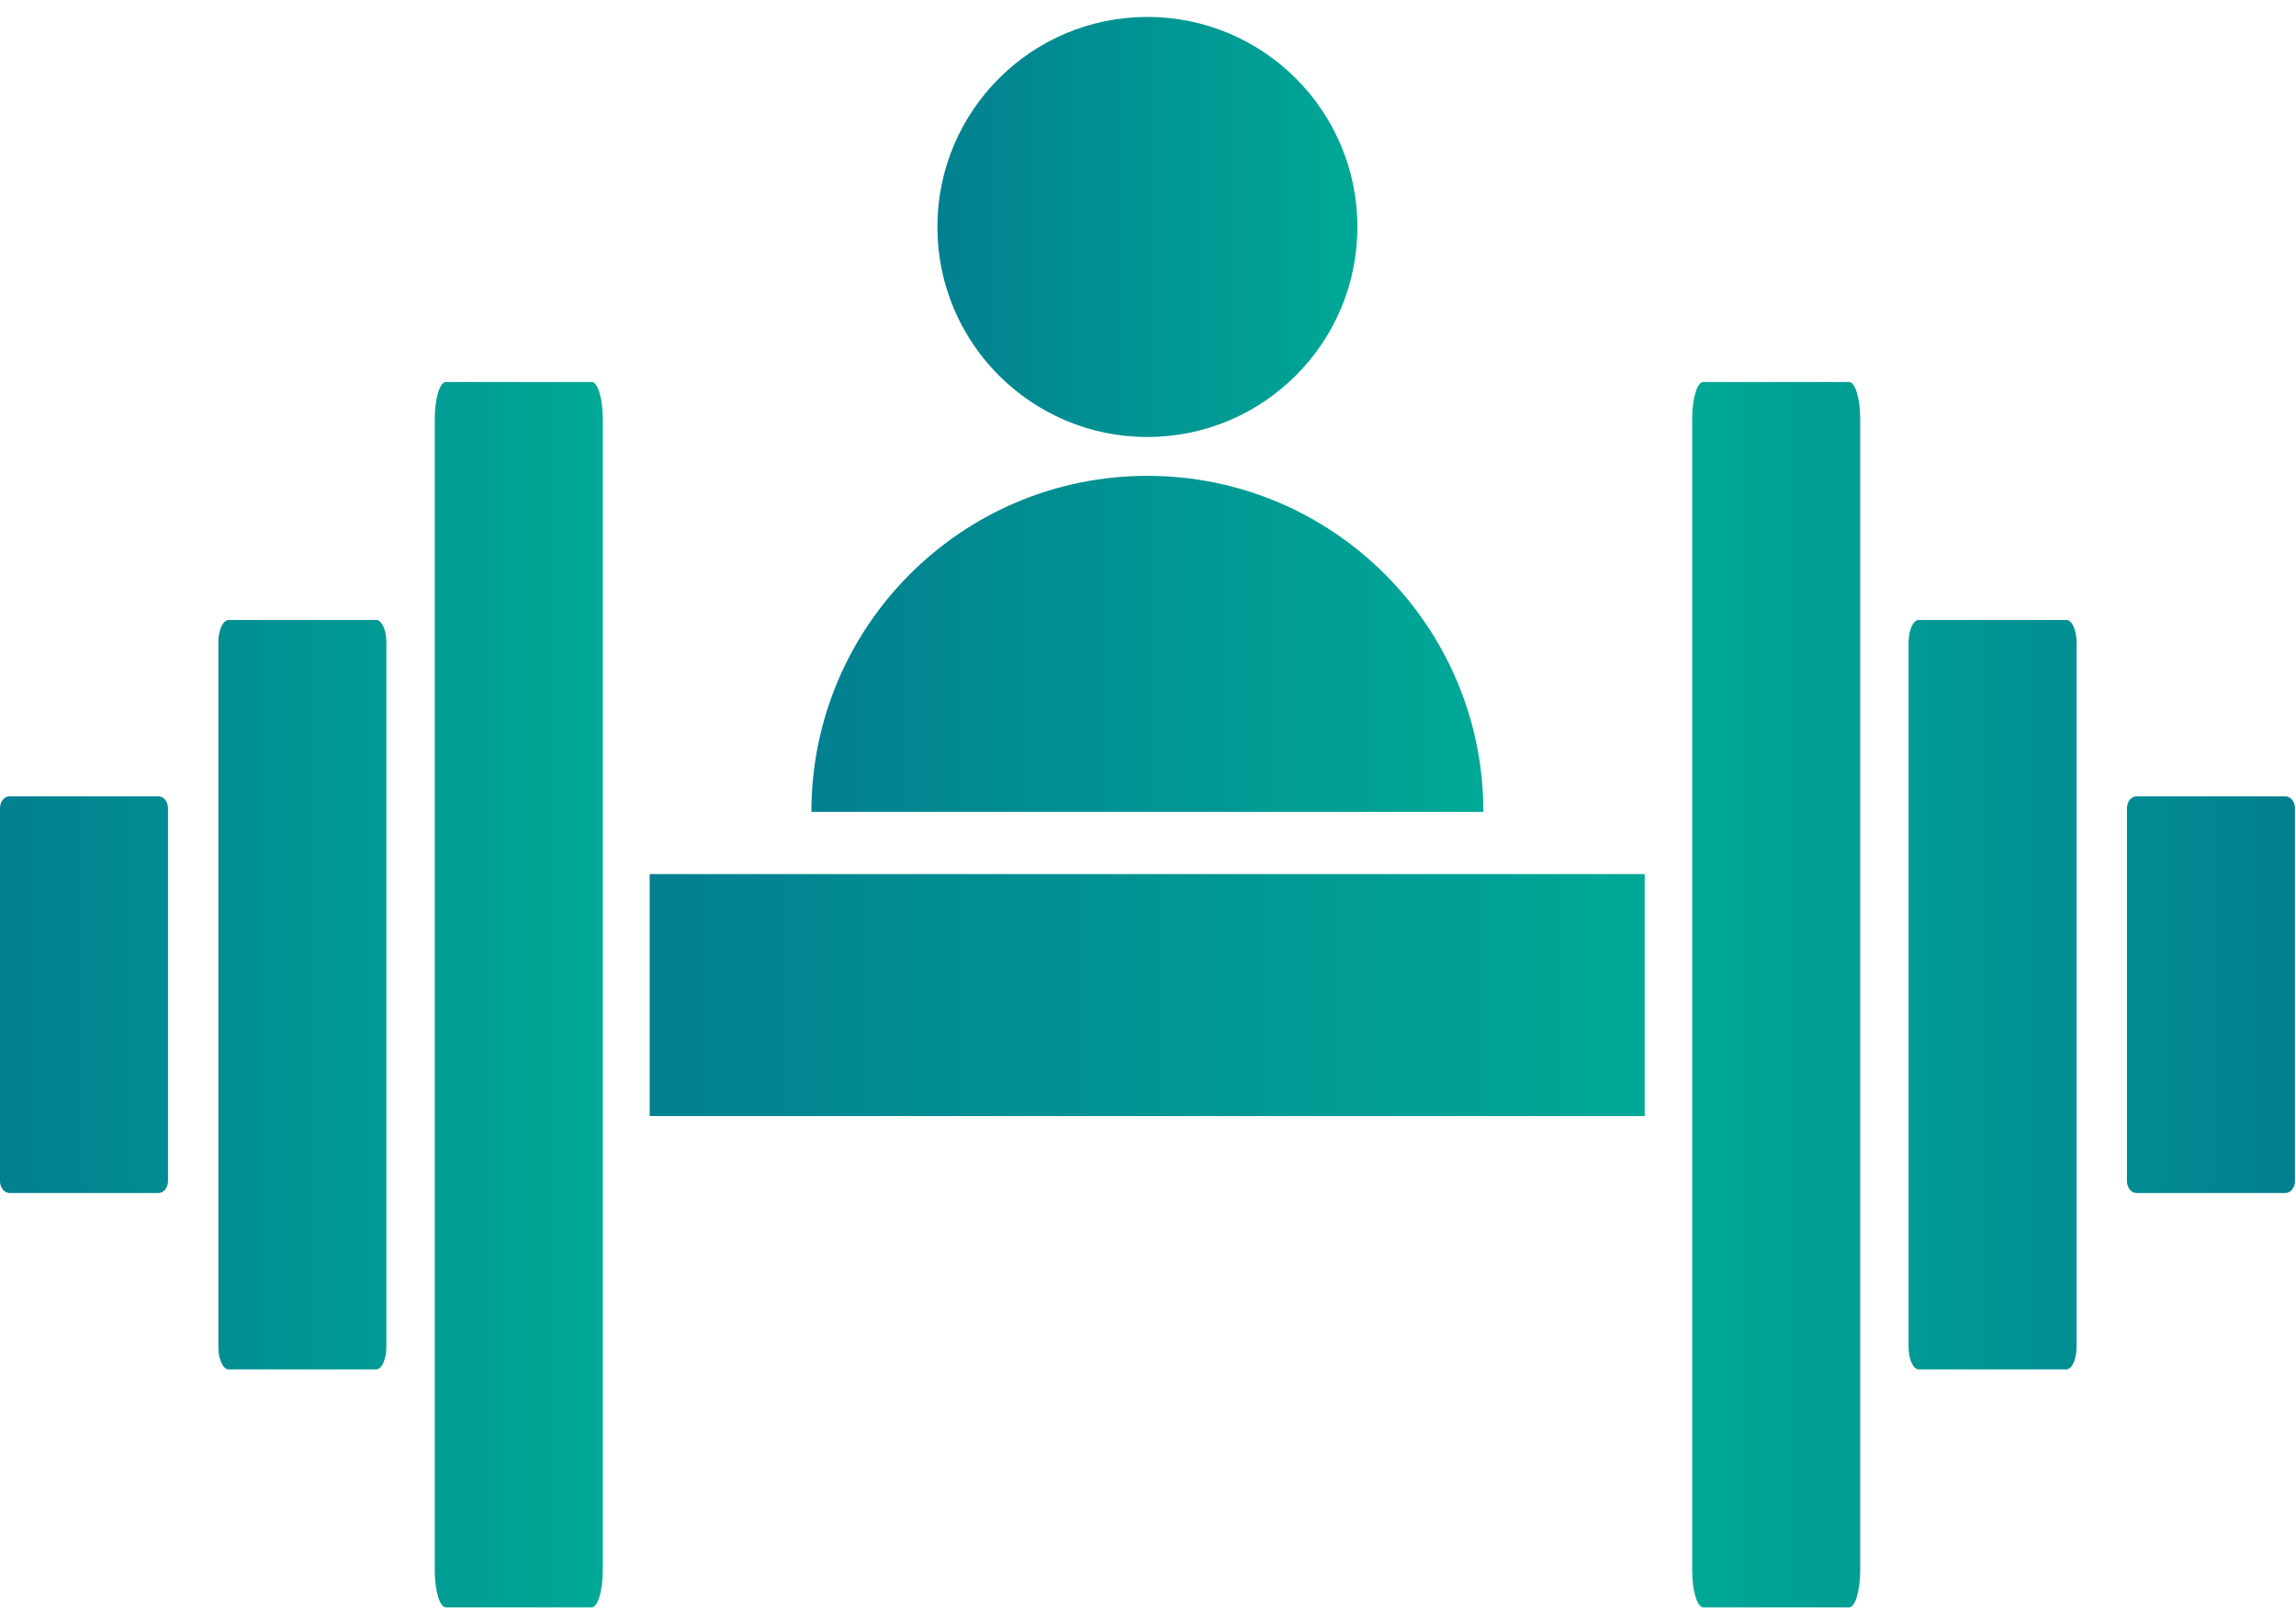 <svg id="eCPEjirJ6Tq1" xmlns="http://www.w3.org/2000/svg" xmlns:xlink="http://www.w3.org/1999/xlink" viewBox="0 0 205 145" shape-rendering="geometricPrecision" text-rendering="geometricPrecision"><defs><linearGradient id="eCPEjirJ6Tq2-fill" x1="0" y1="0.5" x2="1" y2="0.5" spreadMethod="pad" gradientUnits="objectBoundingBox"><stop id="eCPEjirJ6Tq2-fill-0" offset="0%" stop-color="rgb(2,128,144)"/><stop id="eCPEjirJ6Tq2-fill-1" offset="100%" stop-color="rgb(0,168,150)"/></linearGradient><radialGradient id="eCPEjirJ6Tq2-stroke" cx="0" cy="0" r="0.5" spreadMethod="pad" gradientUnits="objectBoundingBox" gradientTransform="matrix(1 0 0 1 0.5 0.5)"><stop id="eCPEjirJ6Tq2-stroke-0" offset="0%" stop-color="rgb(0,0,0)"/><stop id="eCPEjirJ6Tq2-stroke-1" offset="100%" stop-color="rgb(255,255,255)"/></radialGradient><linearGradient id="eCPEjirJ6Tq3-fill" x1="0" y1="0.5" x2="1" y2="0.5" spreadMethod="pad" gradientUnits="objectBoundingBox"><stop id="eCPEjirJ6Tq3-fill-0" offset="0%" stop-color="rgb(2,128,144)"/><stop id="eCPEjirJ6Tq3-fill-1" offset="100%" stop-color="rgb(0,168,150)"/></linearGradient><radialGradient id="eCPEjirJ6Tq3-stroke" cx="0" cy="0" r="0.5" spreadMethod="pad" gradientUnits="objectBoundingBox" gradientTransform="matrix(1 0 0 1 0.5 0.5)"><stop id="eCPEjirJ6Tq3-stroke-0" offset="0%" stop-color="rgb(0,0,0)"/><stop id="eCPEjirJ6Tq3-stroke-1" offset="100%" stop-color="rgb(255,255,255)"/></radialGradient><linearGradient id="eCPEjirJ6Tq4-fill" x1="0" y1="0.5" x2="1" y2="0.5" spreadMethod="pad" gradientUnits="objectBoundingBox"><stop id="eCPEjirJ6Tq4-fill-0" offset="0%" stop-color="rgb(2,128,144)"/><stop id="eCPEjirJ6Tq4-fill-1" offset="100%" stop-color="rgb(0,168,150)"/></linearGradient><radialGradient id="eCPEjirJ6Tq4-stroke" cx="0" cy="0" r="0.5" spreadMethod="pad" gradientUnits="objectBoundingBox" gradientTransform="matrix(1 0 0 1 0.5 0.5)"><stop id="eCPEjirJ6Tq4-stroke-0" offset="0%" stop-color="rgb(0,0,0)"/><stop id="eCPEjirJ6Tq4-stroke-1" offset="100%" stop-color="rgb(255,255,255)"/></radialGradient><linearGradient id="eCPEjirJ6Tq5-fill" x1="0" y1="0.5" x2="1" y2="0.5" spreadMethod="pad" gradientUnits="objectBoundingBox"><stop id="eCPEjirJ6Tq5-fill-0" offset="0%" stop-color="rgb(2,128,144)"/><stop id="eCPEjirJ6Tq5-fill-1" offset="100%" stop-color="rgb(0,168,150)"/></linearGradient><radialGradient id="eCPEjirJ6Tq5-stroke" cx="0" cy="0" r="0.5" spreadMethod="pad" gradientUnits="objectBoundingBox" gradientTransform="matrix(1 0 0 1 0.5 0.5)"><stop id="eCPEjirJ6Tq5-stroke-0" offset="0%" stop-color="rgb(0,0,0)"/><stop id="eCPEjirJ6Tq5-stroke-1" offset="100%" stop-color="rgb(255,255,255)"/></radialGradient><linearGradient id="eCPEjirJ6Tq6-fill" x1="0" y1="0.5" x2="1" y2="0.5" spreadMethod="pad" gradientUnits="objectBoundingBox"><stop id="eCPEjirJ6Tq6-fill-0" offset="0%" stop-color="rgb(2,128,144)"/><stop id="eCPEjirJ6Tq6-fill-1" offset="100%" stop-color="rgb(0,168,150)"/></linearGradient><radialGradient id="eCPEjirJ6Tq6-stroke" cx="0" cy="0" r="0.5" spreadMethod="pad" gradientUnits="objectBoundingBox" gradientTransform="matrix(1 0 0 1 0.5 0.5)"><stop id="eCPEjirJ6Tq6-stroke-0" offset="0%" stop-color="rgb(0,0,0)"/><stop id="eCPEjirJ6Tq6-stroke-1" offset="100%" stop-color="rgb(255,255,255)"/></radialGradient></defs><path id="eCPEjirJ6Tq2" d="M193.606,307.963C193.055,307.963,192.609,306.495,192.609,304.684L192.609,201.854C192.609,200.043,193.055,198.575,193.606,198.575L206.613,198.575C207.163,198.575,207.609,200.043,207.609,201.854L207.609,304.684C207.609,306.495,207.163,307.963,206.613,307.963L193.606,307.963ZM174.204,286.72C173.698,286.72,173.288,285.822,173.288,284.714L173.288,221.823C173.288,220.716,173.698,219.818,174.204,219.818L187.372,219.818C187.878,219.818,188.288,220.716,188.288,221.823L188.288,284.714C188.288,285.822,187.878,286.72,187.372,286.72L174.204,286.72ZM154.642,270.974C154.172,270.974,153.79,270.498,153.79,269.912L153.79,236.626C153.79,236.039,154.172,235.564,154.642,235.564L167.938,235.564C168.409,235.564,168.79,236.039,168.79,236.626L168.79,269.912C168.79,270.498,168.409,270.974,167.938,270.974L154.642,270.974Z" transform="matrix(1 0 0 1 -153.79 -164.474)" fill="url(#eCPEjirJ6Tq2-fill)" stroke="url(#eCPEjirJ6Tq2-stroke)" stroke-width="0" stroke-miterlimit="1"/><path id="eCPEjirJ6Tq3" d="M193.606,307.963C193.055,307.963,192.609,306.495,192.609,304.684L192.609,201.854C192.609,200.043,193.055,198.575,193.606,198.575L206.613,198.575C207.163,198.575,207.609,200.043,207.609,201.854L207.609,304.684C207.609,306.495,207.163,307.963,206.613,307.963L193.606,307.963ZM174.204,286.72C173.698,286.72,173.288,285.822,173.288,284.714L173.288,221.823C173.288,220.716,173.698,219.818,174.204,219.818L187.372,219.818C187.878,219.818,188.288,220.716,188.288,221.823L188.288,284.714C188.288,285.822,187.878,286.72,187.372,286.72L174.204,286.72ZM154.642,270.974C154.172,270.974,153.79,270.498,153.79,269.912L153.79,236.626C153.79,236.039,154.172,235.564,154.642,235.564L167.938,235.564C168.409,235.564,168.79,236.039,168.79,236.626L168.79,269.912C168.79,270.498,168.409,270.974,167.938,270.974L154.642,270.974Z" transform="matrix(-1 0 0 -1 358.697 342.064)" fill="url(#eCPEjirJ6Tq3-fill)" stroke="url(#eCPEjirJ6Tq3-stroke)" stroke-width="0" stroke-miterlimit="1"/><rect id="eCPEjirJ6Tq4" width="88.046" height="163.666" rx="0" ry="0" transform="matrix(1.009 0 0 0.132 58.008 78.029)" fill="url(#eCPEjirJ6Tq4-fill)" stroke="url(#eCPEjirJ6Tq4-stroke)" stroke-width="0" stroke-miterlimit="1"/><ellipse id="eCPEjirJ6Tq5" rx="18.75" ry="18.75" transform="matrix(1 0 0 1 102.446 20.261)" fill="url(#eCPEjirJ6Tq5-fill)" stroke="url(#eCPEjirJ6Tq5-stroke)" stroke-width="0" stroke-miterlimit="1"/><path id="eCPEjirJ6Tq6" d="M213.282,90.954C229.851,90.954,243.282,104.386,243.282,120.954L183.282,120.954C183.282,104.386,196.714,90.954,213.282,90.954Z" transform="matrix(1 0 0 1 -110.836 -48.475)" fill="url(#eCPEjirJ6Tq6-fill)" stroke="url(#eCPEjirJ6Tq6-stroke)" stroke-width="0" stroke-miterlimit="1"/></svg>